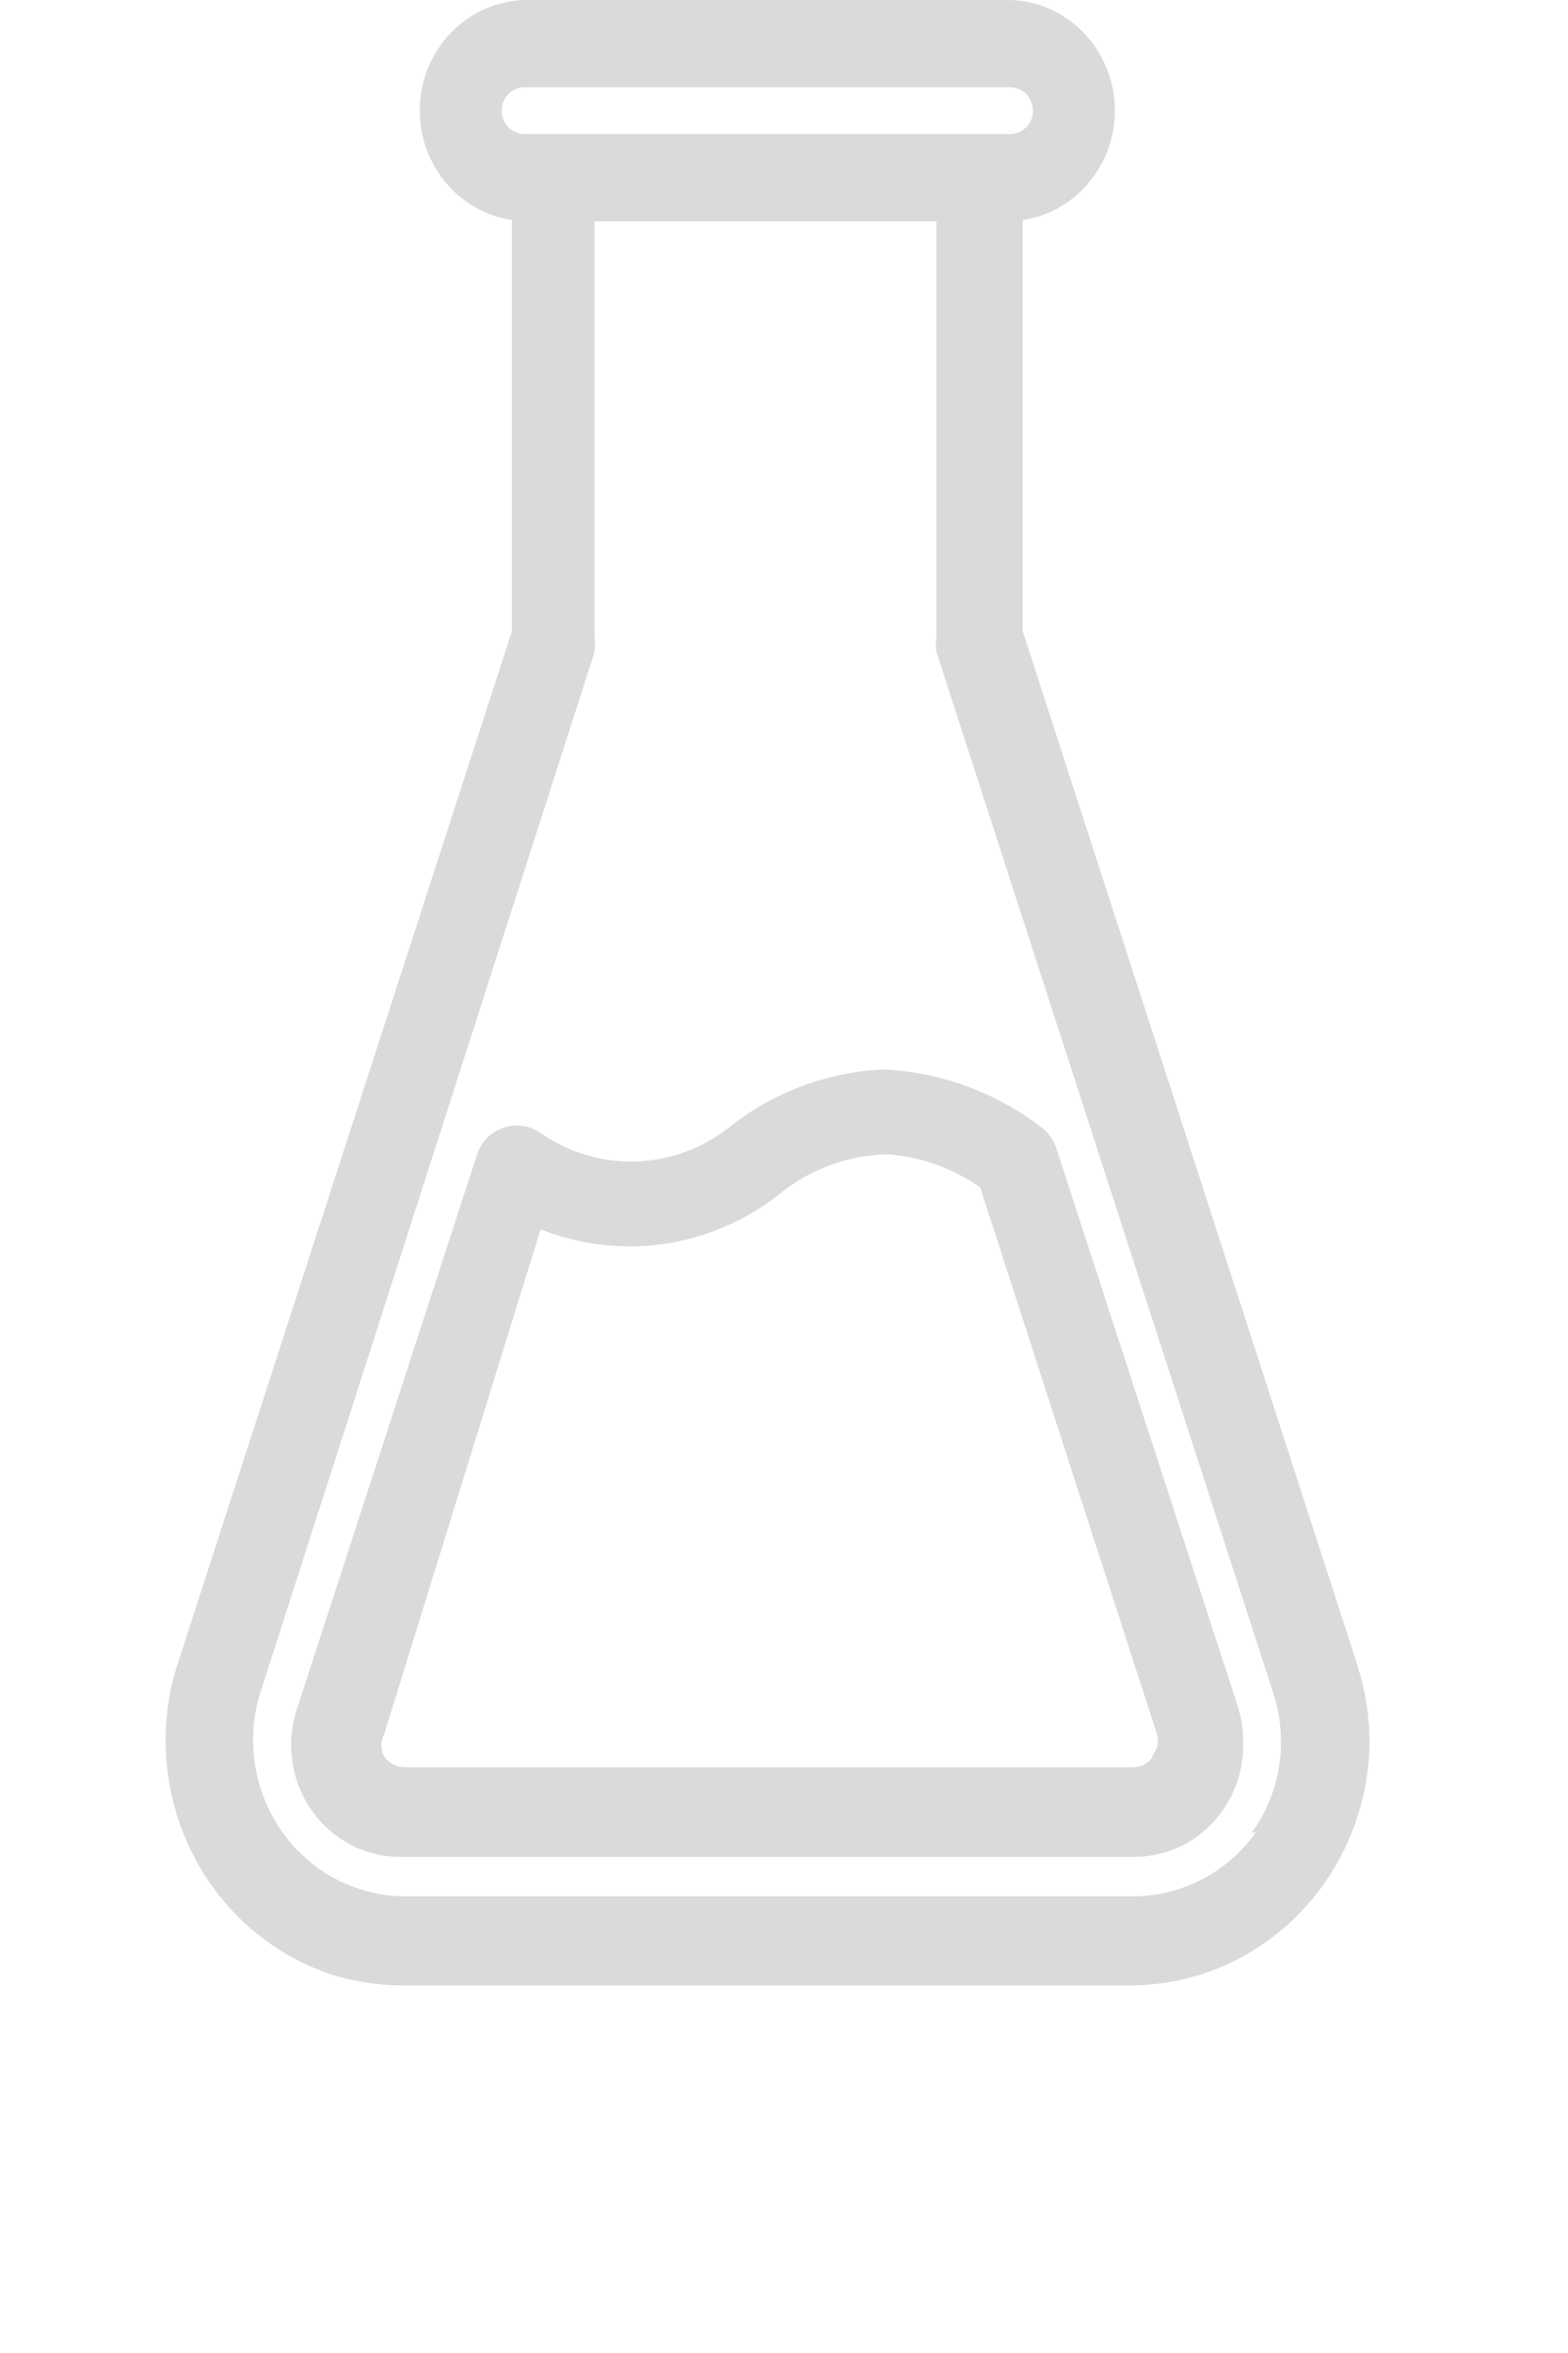 <svg width="38" height="57" viewBox="0 0 38 57" fill="none" xmlns="http://www.w3.org/2000/svg">
<path d="M32.901 40.352L24.786 15.292V5.331C25.433 5.233 26.02 4.89 26.432 4.37C26.845 3.851 27.052 3.191 27.014 2.522C26.976 1.853 26.694 1.223 26.226 0.756C25.757 0.289 25.135 0.02 24.482 0H12.709C12.056 0.02 11.434 0.289 10.965 0.756C10.497 1.223 10.215 1.853 10.177 2.522C10.139 3.191 10.346 3.851 10.759 4.37C11.171 4.89 11.758 5.233 12.405 5.331V15.292L4.29 40.352C3.828 41.835 3.951 43.445 4.632 44.837C5.313 46.228 6.498 47.291 7.934 47.797C8.515 47.993 9.122 48.093 9.734 48.095H27.457C28.972 48.076 30.42 47.45 31.491 46.351C32.562 45.252 33.172 43.767 33.191 42.213C33.19 41.586 33.092 40.963 32.901 40.367V40.352ZM12.158 2.68C12.158 2.53 12.216 2.386 12.319 2.28C12.423 2.174 12.563 2.114 12.709 2.114H24.482C24.554 2.114 24.626 2.129 24.693 2.157C24.76 2.186 24.82 2.228 24.872 2.28C24.923 2.333 24.963 2.395 24.991 2.464C25.019 2.532 25.033 2.606 25.033 2.68C25.033 2.755 25.019 2.828 24.991 2.897C24.963 2.965 24.923 3.028 24.872 3.08C24.82 3.133 24.76 3.175 24.693 3.203C24.626 3.231 24.554 3.246 24.482 3.246H12.709C12.563 3.246 12.423 3.186 12.319 3.08C12.216 2.974 12.158 2.83 12.158 2.68ZM30.448 44.372C30.105 44.857 29.656 45.252 29.136 45.523C28.616 45.795 28.041 45.937 27.457 45.936H9.806C8.831 45.932 7.897 45.532 7.209 44.823C6.52 44.114 6.134 43.154 6.134 42.154C6.131 41.749 6.195 41.346 6.322 40.963L14.408 15.798C14.423 15.685 14.423 15.569 14.408 15.456V5.36H22.696V15.456C22.674 15.569 22.674 15.685 22.696 15.798L30.854 41.007C31.042 41.574 31.092 42.179 31.001 42.771C30.91 43.362 30.68 43.922 30.331 44.402L30.448 44.372Z" fill="#DADADA"/>
<path d="M25.599 27.815C25.531 27.612 25.404 27.436 25.236 27.308C24.13 26.459 22.799 25.971 21.419 25.909C20.09 25.963 18.81 26.431 17.746 27.249C17.097 27.786 16.297 28.096 15.464 28.134C14.631 28.172 13.808 27.934 13.116 27.457C13.003 27.376 12.875 27.319 12.741 27.289C12.606 27.26 12.467 27.258 12.332 27.284C12.196 27.311 12.067 27.365 11.953 27.443C11.838 27.521 11.74 27.622 11.664 27.74C11.617 27.825 11.578 27.915 11.548 28.008L7.193 41.409C7.082 41.748 7.037 42.107 7.062 42.464C7.087 42.821 7.18 43.169 7.336 43.489C7.493 43.809 7.71 44.094 7.974 44.327C8.239 44.56 8.545 44.738 8.877 44.849C9.144 44.937 9.423 44.982 9.704 44.983H27.457C27.814 44.987 28.168 44.917 28.498 44.777C28.827 44.637 29.126 44.43 29.376 44.169C29.625 43.907 29.82 43.596 29.95 43.255C30.079 42.914 30.14 42.549 30.128 42.184C30.128 41.895 30.084 41.609 29.997 41.335L25.599 27.815ZM27.936 42.556C27.883 42.636 27.811 42.7 27.728 42.745C27.644 42.789 27.551 42.811 27.457 42.809H9.806C9.71 42.809 9.615 42.787 9.53 42.743C9.444 42.699 9.37 42.635 9.312 42.556C9.267 42.472 9.243 42.377 9.243 42.28C9.243 42.184 9.267 42.089 9.312 42.005L13.101 29.78C14.077 30.168 15.136 30.285 16.17 30.121C17.205 29.956 18.179 29.515 18.994 28.842C19.722 28.288 20.6 27.981 21.506 27.963C22.313 28.018 23.09 28.296 23.756 28.768L28.023 41.96C28.059 42.051 28.07 42.151 28.055 42.248C28.04 42.345 27.998 42.436 27.936 42.511V42.556Z" fill="#DADADA"/>
</svg>
